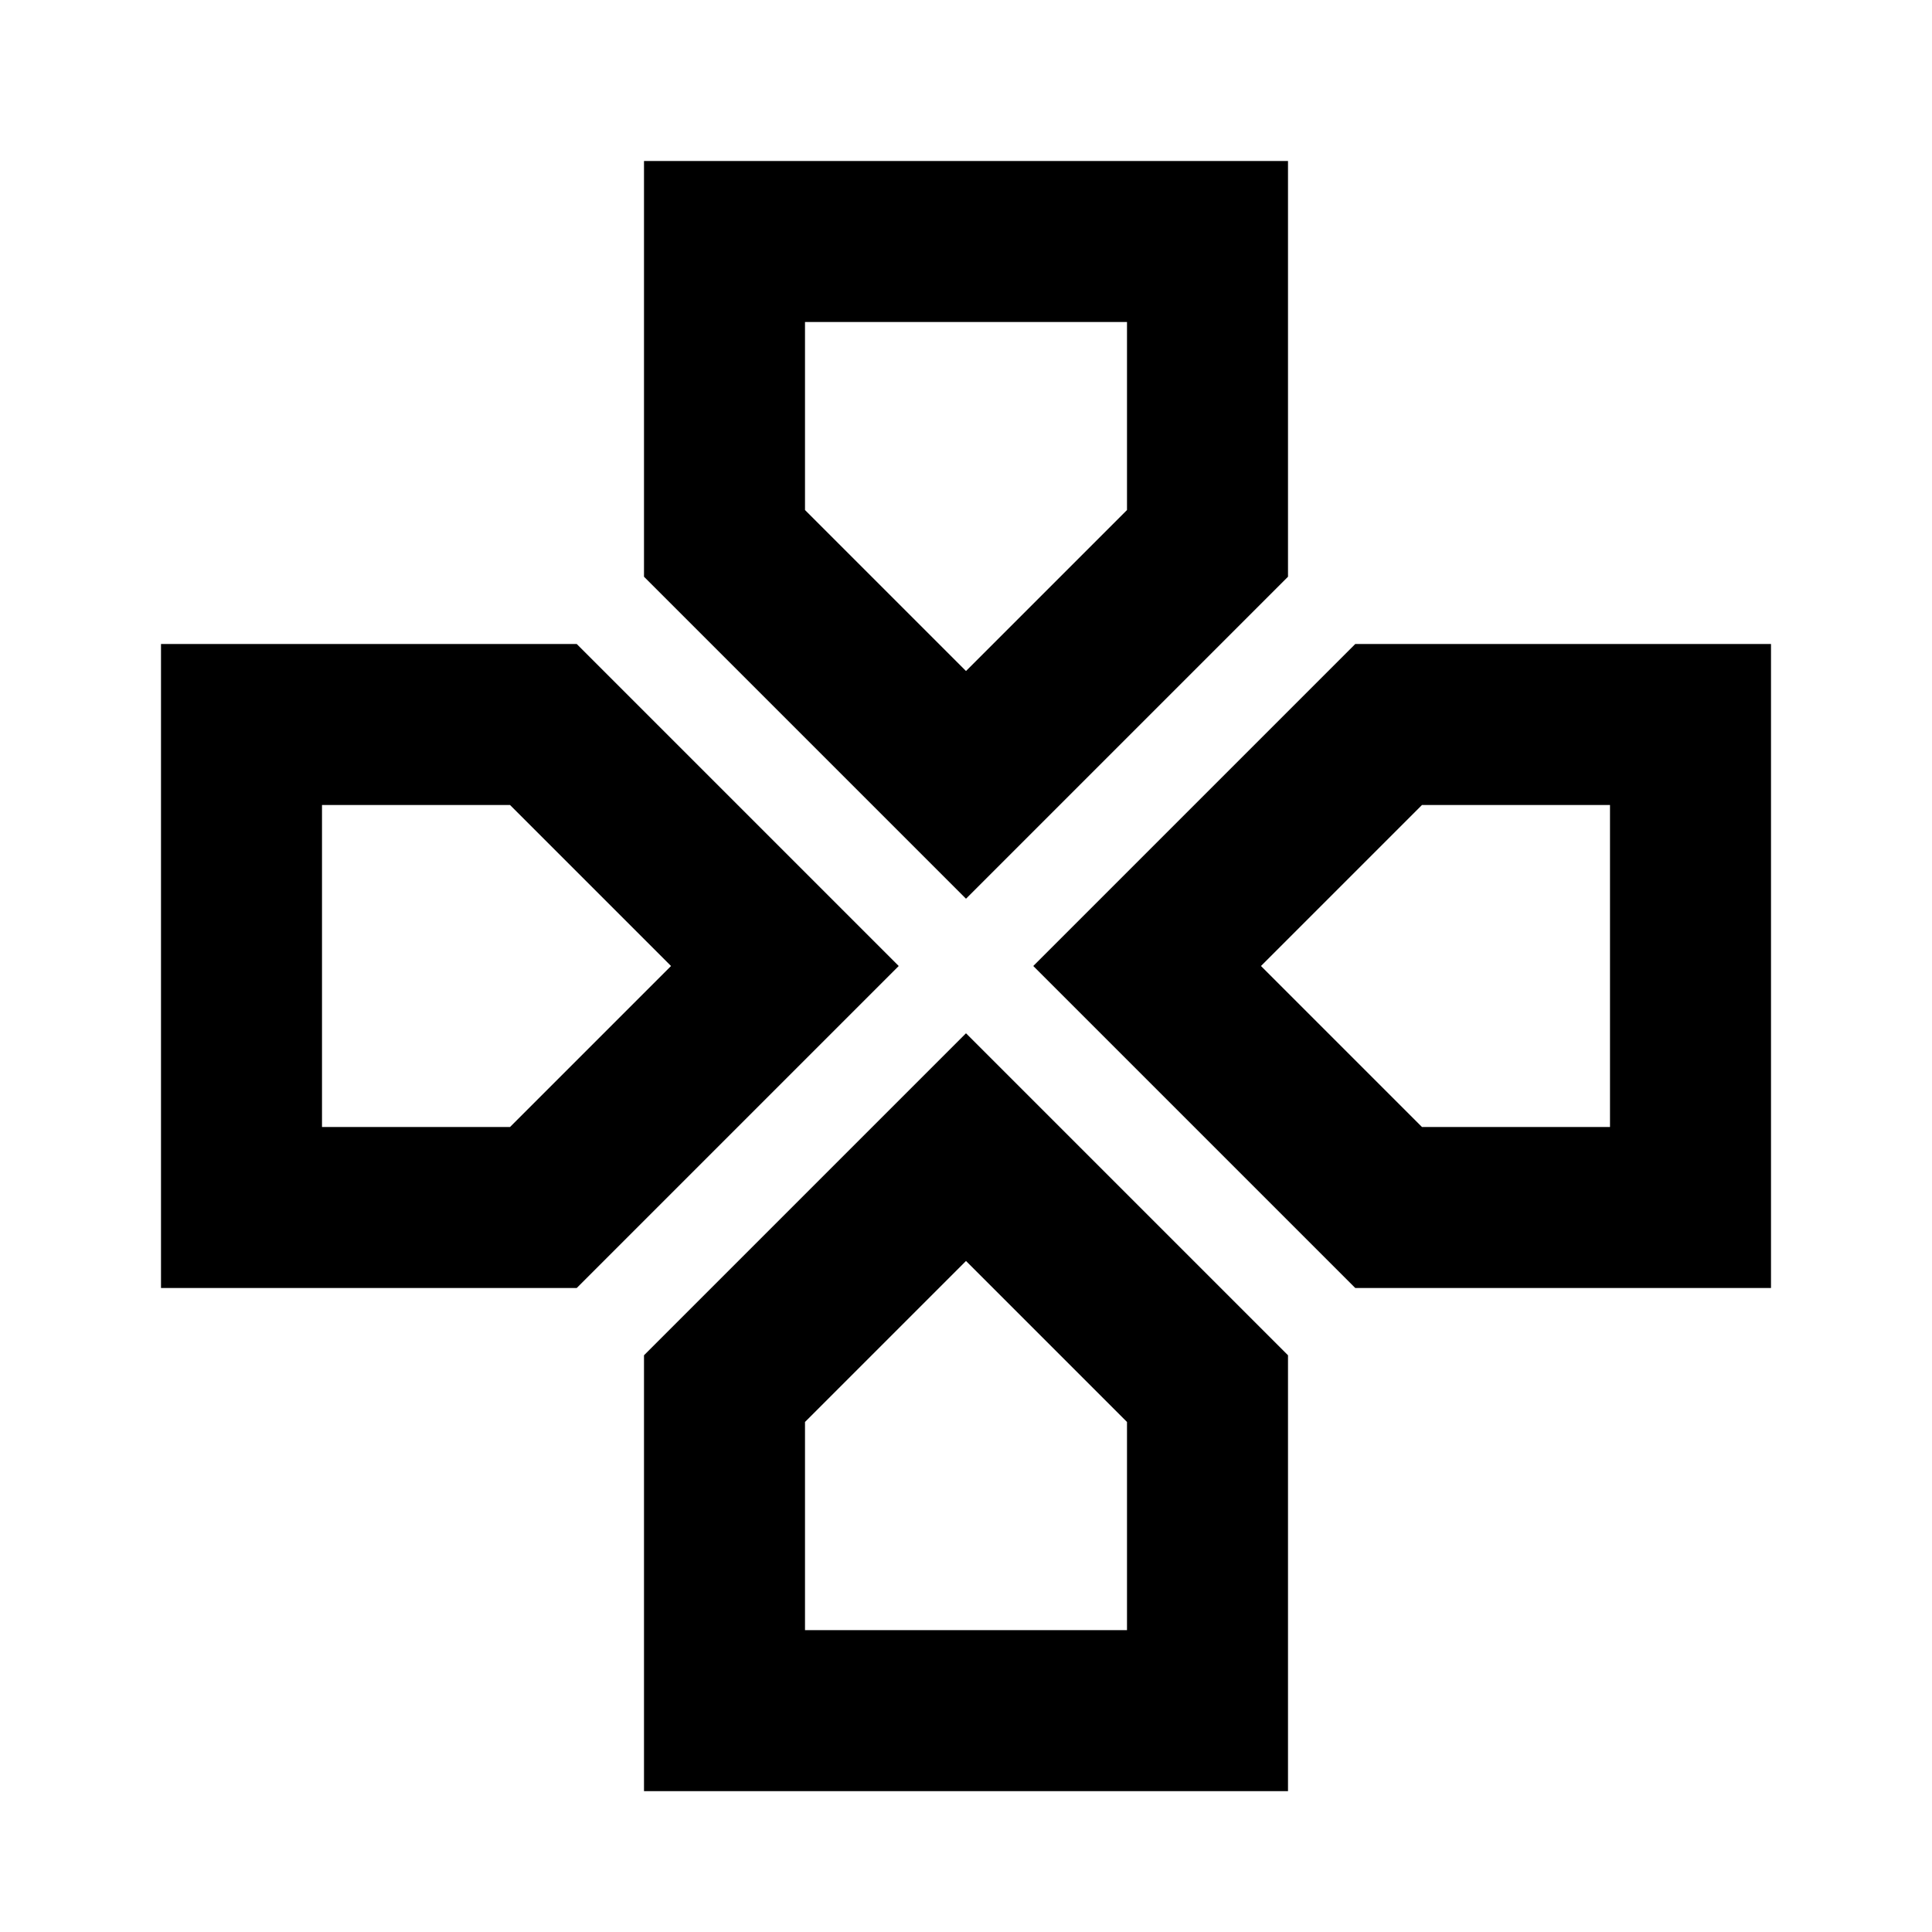 <svg width="24" height="24" viewBox="0 0 24 24" fill="none" xmlns="http://www.w3.org/2000/svg">
<path d="M15 3H9V6.75L12 9.75L15 6.75V3Z" stroke="black" stroke-width="2" stroke-linecap="square"/>
<path d="M21 15V9H17.25L14.25 12L17.25 15H21Z" stroke="black" stroke-width="2" stroke-linecap="square"/>
<path d="M9 21.25H15V17.25L12 14.25L9 17.25V21.25Z" stroke="black" stroke-width="2" stroke-linecap="square"/>
<path d="M3 9V15H6.75L9.75 12L6.75 9H3Z" stroke="black" stroke-width="2" stroke-linecap="square"/>
</svg>
